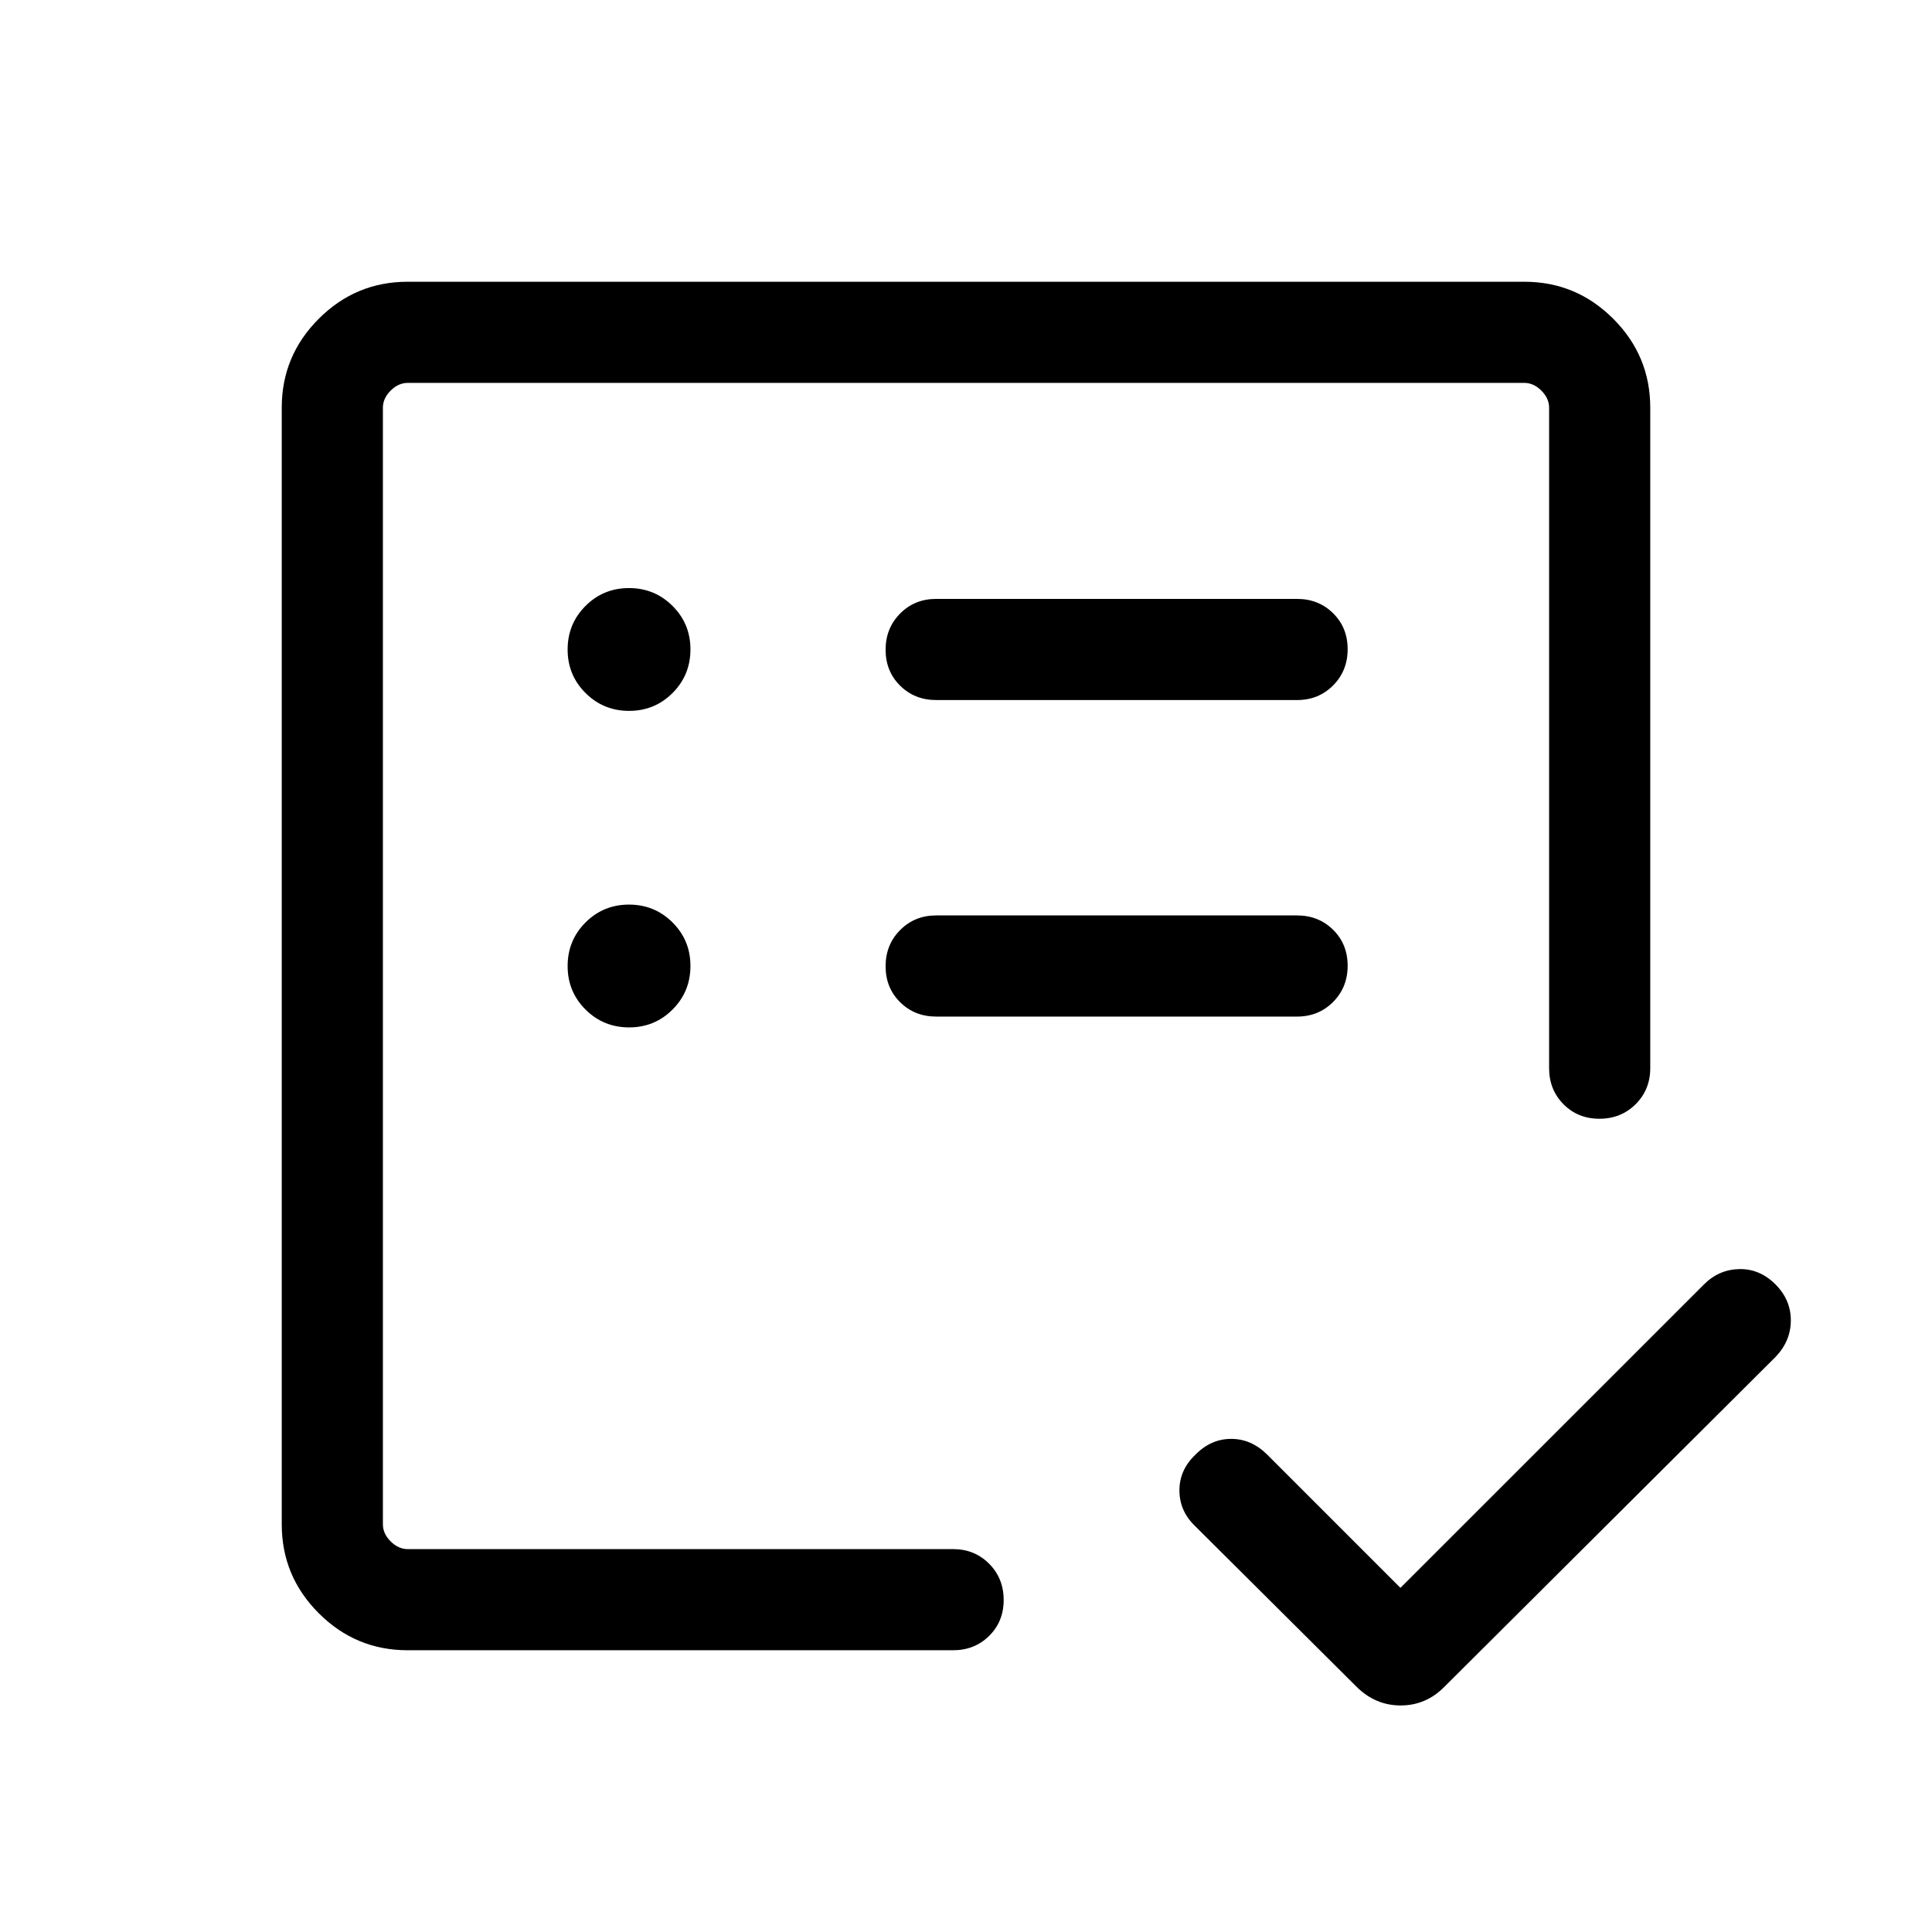 <svg xmlns="http://www.w3.org/2000/svg" height="40" viewBox="0 -960 960 960" width="40"><path d="M190.26-190.26v-579.48V-190.26ZM202.57-140q-25.79 0-44.18-18.39T140-202.57v-554.86q0-25.79 18.39-44.18T202.57-820h554.86q25.79 0 44.18 18.39T820-757.43v328.2q0 10.68-7.26 17.9-7.27 7.23-18 7.23-10.74 0-17.87-7.23-7.13-7.22-7.13-17.9v-328.2q0-4.62-3.84-8.47-3.85-3.84-8.47-3.84H202.57q-4.62 0-8.47 3.84-3.84 3.85-3.84 8.47v554.86q0 4.62 3.84 8.47 3.85 3.84 8.47 3.84h271.02q10.68 0 17.9 7.27 7.23 7.26 7.23 18 0 10.73-7.23 17.86-7.22 7.13-17.9 7.13H202.57Zm493.3-31 150.82-150.77q7.41-7.43 17.59-7.63 10.18-.19 18 7.67 7.57 7.6 7.57 17.82t-7.57 18.14L717.79-121.92q-9.18 9.35-21.8 9.35-12.63 0-21.99-9.35l-80.33-79.95q-7.62-7.41-7.62-17.59t7.97-17.74q7.7-7.83 17.74-7.83t17.91 7.83l66.2 66.2ZM312.59-449.49q12.74 0 21.62-8.9 8.87-8.89 8.87-21.64 0-12.74-8.9-21.61t-21.64-8.87q-12.74 0-21.62 8.9-8.87 8.89-8.87 21.64 0 12.74 8.9 21.61t21.64 8.87Zm0-157.28q12.74 0 21.62-8.9 8.87-8.9 8.87-21.64t-8.9-21.61q-8.9-8.87-21.64-8.87t-21.62 8.89q-8.87 8.9-8.87 21.65 0 12.74 8.9 21.61t21.64 8.87Zm331.92 151.9q10.68 0 17.91-7.27 7.22-7.26 7.22-17.99 0-10.74-7.22-17.87-7.23-7.13-17.91-7.13H465.18q-10.68 0-17.9 7.27-7.23 7.26-7.23 17.99 0 10.74 7.23 17.87 7.22 7.13 17.9 7.13h179.33Zm0-157.28q10.68 0 17.91-7.27 7.22-7.26 7.22-18 0-10.73-7.22-17.86-7.23-7.13-17.91-7.13H465.18q-10.68 0-17.9 7.26-7.23 7.27-7.23 18 0 10.74 7.23 17.87 7.22 7.13 17.9 7.13h179.33Z"/></svg>